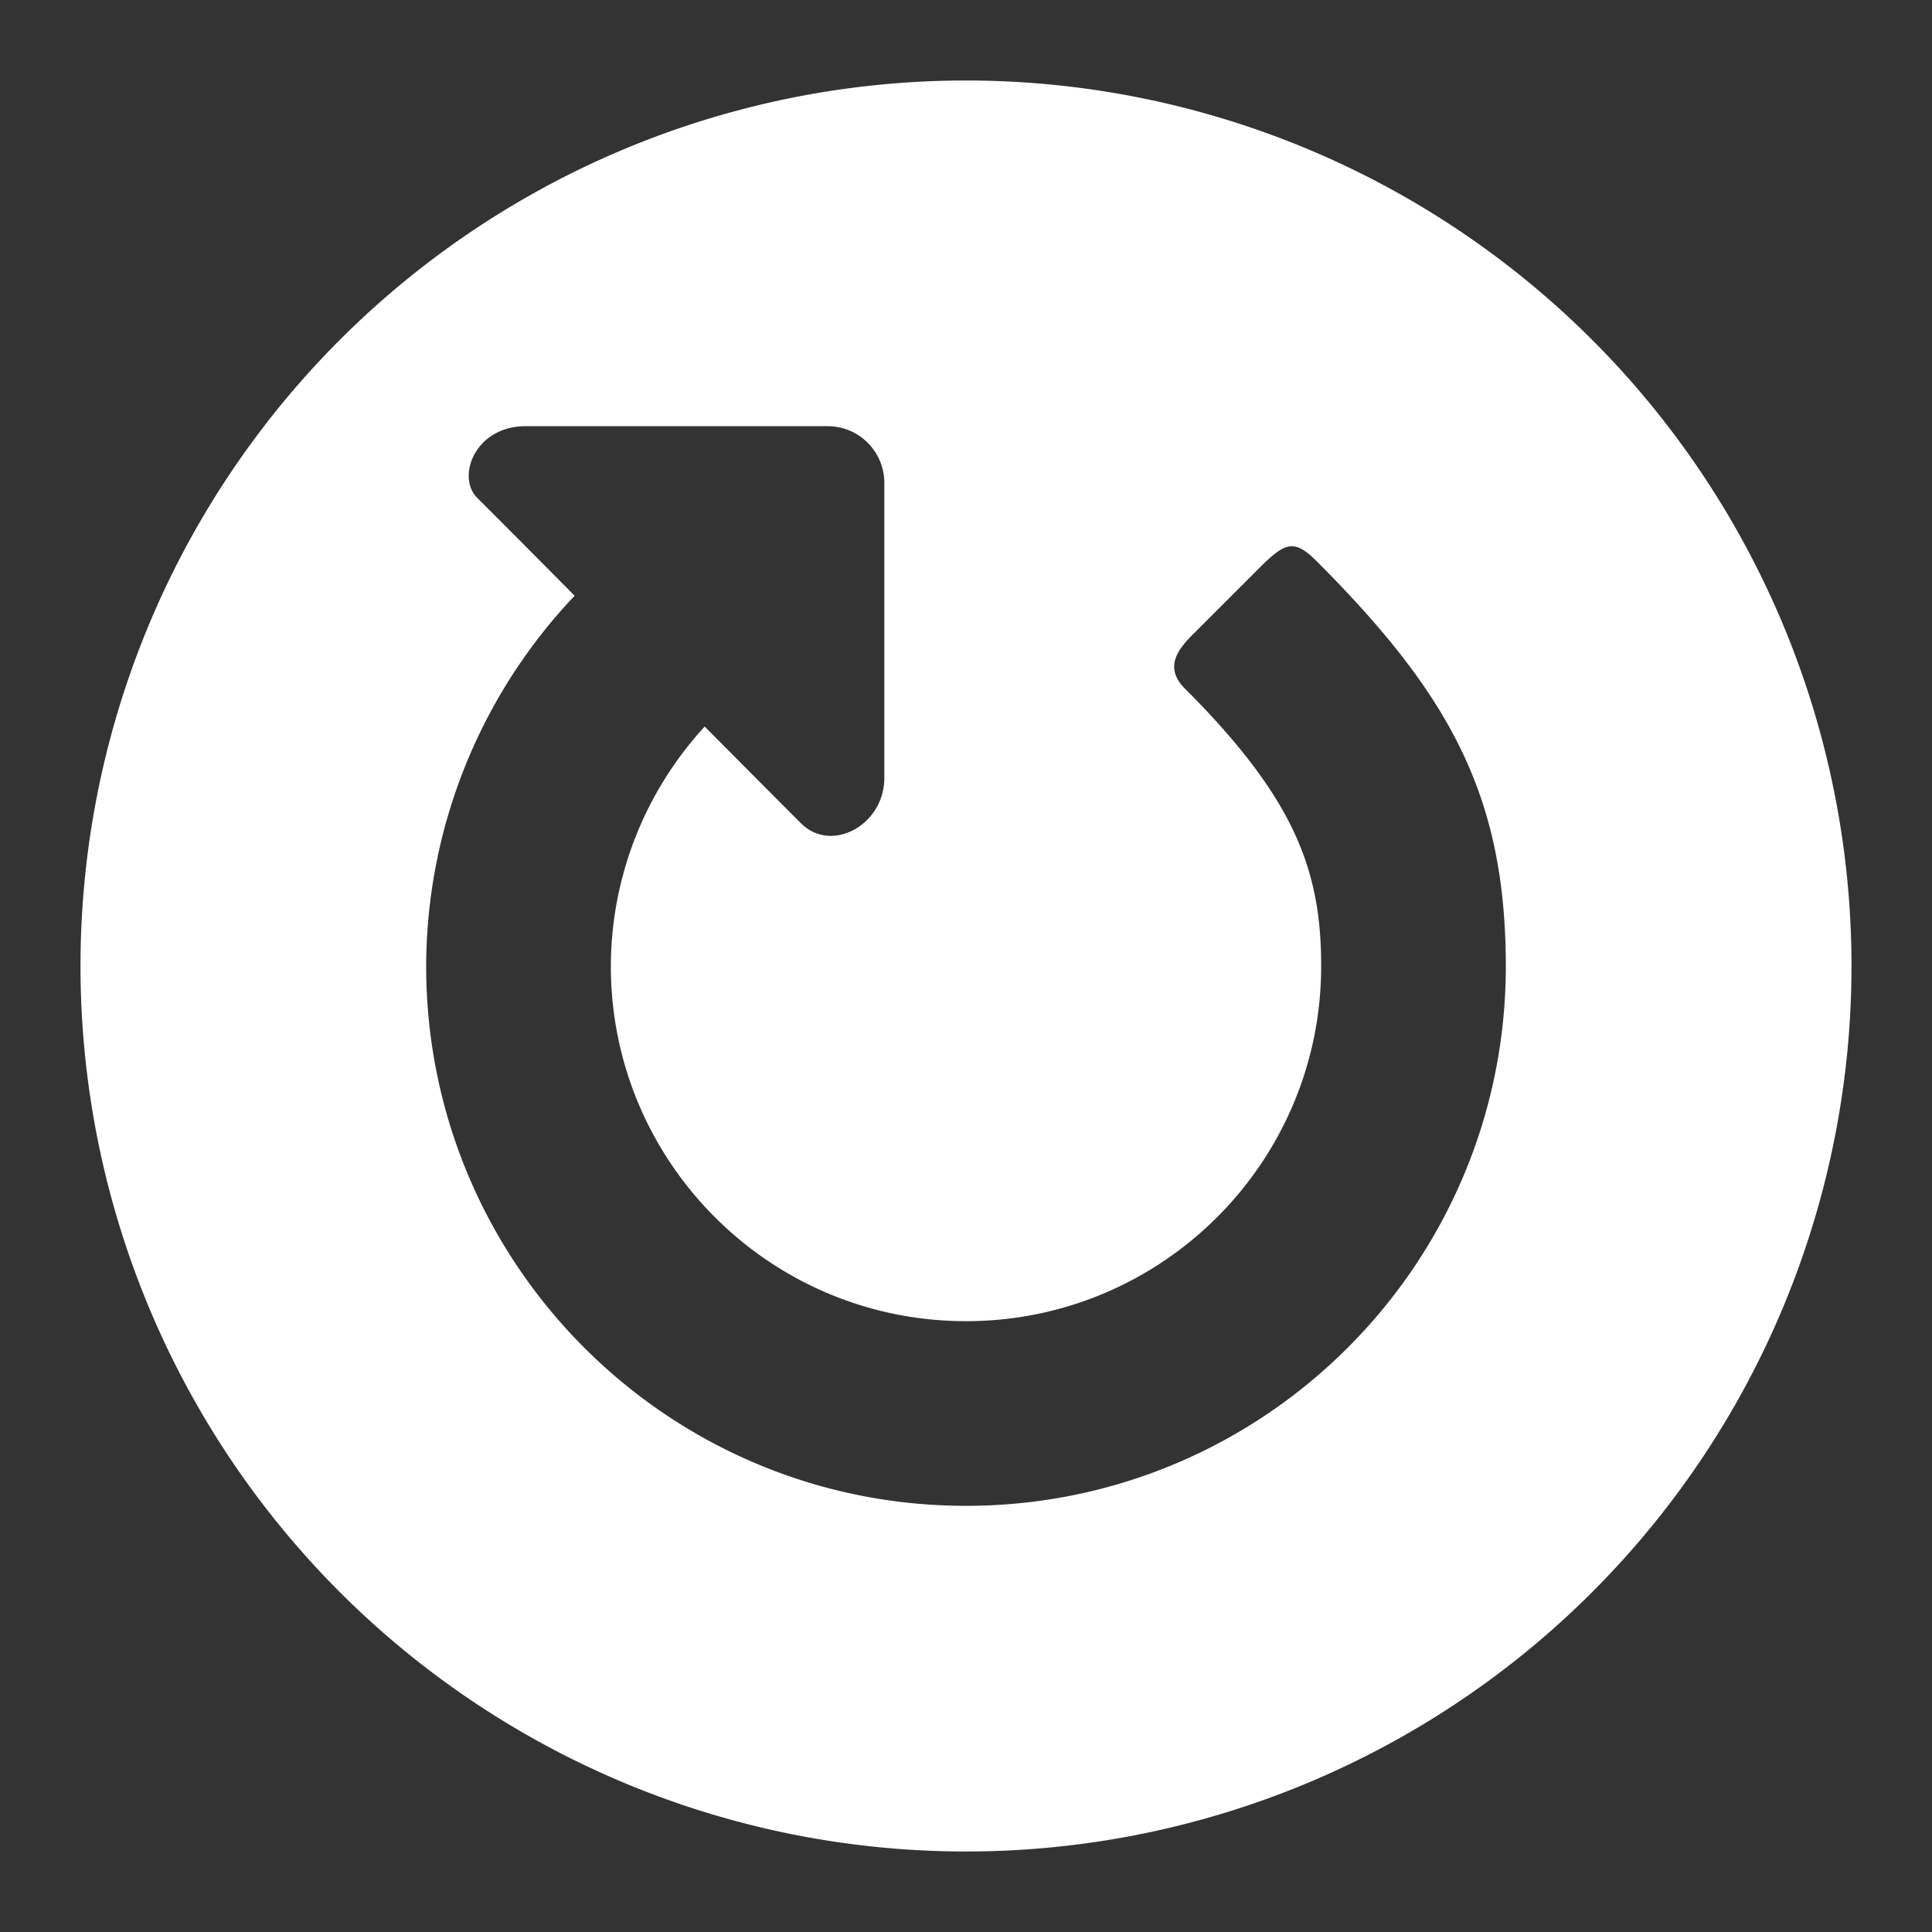 <?xml version="1.0" encoding="UTF-8"?>
<svg version="1.1" viewBox="0 0 48 48" xmlns="http://www.w3.org/2000/svg">
    <rect x="0" y="0" width="48" height="48" fill="#333333" stroke="none"/>
    <path d="m24 2a22 22 0 0 0 -22 22 22 22 0 0 0 22 22 22 22 0 0 0 22 -22 22 22 0 0 0 -22 -22zm-10.941 8.588h7.5c0.782 0 1.412 0.63 1.412 1.412v7.324c0 1.179-1.316 1.885-2.07 1.131-0.901-0.901-1.767-1.773-2.393-2.404-1.493 1.622-2.325 3.744-2.332 5.949-0 4.874 3.951 8.825 8.824 8.824 4.874 0 8.825-3.951 8.824-8.824 0-2.38-0.658-4.166-3.389-6.896-0.577-0.577-0.073-1.068 0.262-1.402l1.565-1.565c0.647-0.647 0.873-0.771 1.443-0.201 3.345 3.345 4.702 5.865 4.707 10.064 0 7.407-6.005 13.412-13.412 13.412-7.407 0 -13.412-6.005-13.412-13.412 0.01-3.425 1.33-6.716 3.689-9.199-0.81-0.815-1.063-1.075-2.42-2.432-0.526-0.526-0.051-1.781 1.201-1.781z" fill="#fff"/>
</svg>
